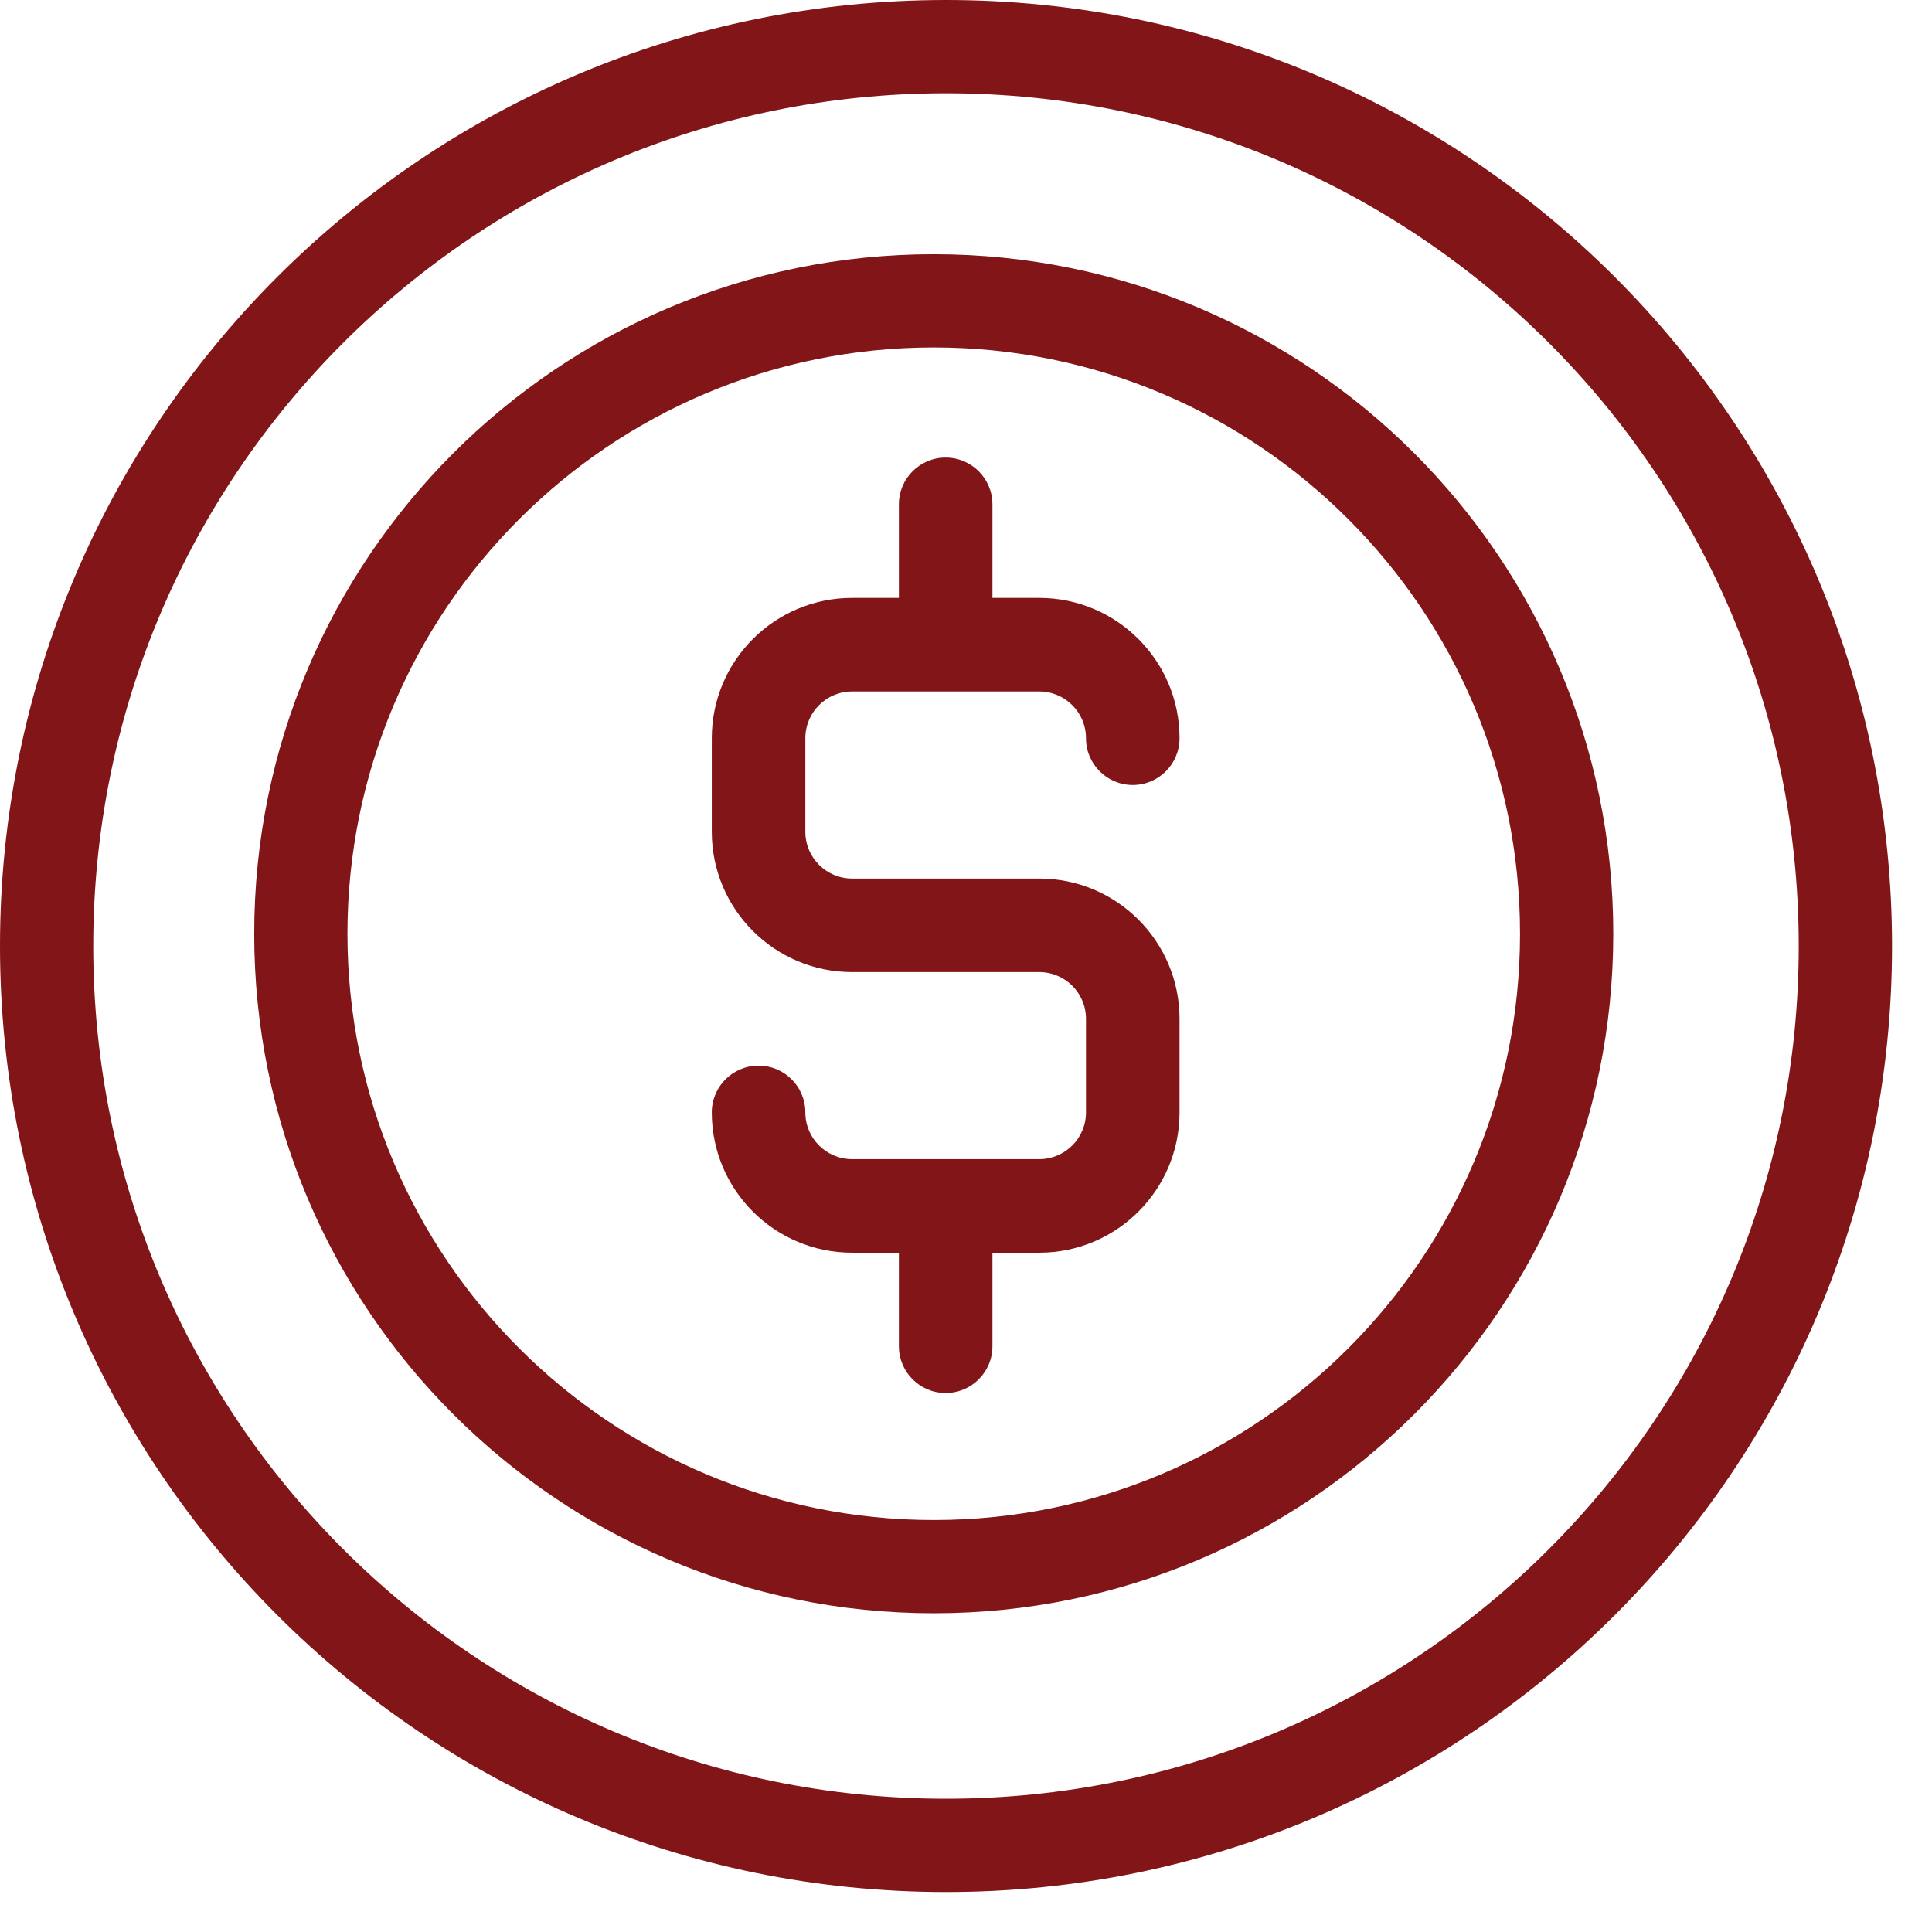 <?xml version="1.0" encoding="UTF-8"?>
<svg width="38px" height="38px" viewBox="0 0 38 38" version="1.1" xmlns="http://www.w3.org/2000/svg" xmlns:xlink="http://www.w3.org/1999/xlink">
    <title>Group 27</title>
    <g id="Page-1" stroke="none" stroke-width="1" fill="none" fill-rule="evenodd">
        <g id="dc_05-copy-2" transform="translate(-77, -2507)" fill="#821517" fill-rule="nonzero">
            <g id="Group-27" transform="translate(77, 2507)">
                <path d="M16.76,13.6 L20.44,13.6 C20.948,13.6 21.36,14.012 21.36,14.52 C21.36,15.028 21.772,15.44 22.28,15.44 C22.788,15.44 23.2,15.028 23.2,14.52 C23.2,12.996 21.964,11.76 20.44,11.76 L19.52,11.76 L19.52,9.92 C19.52,9.412 19.108,9 18.6,9 C18.092,9 17.68,9.412 17.68,9.92 L17.68,11.76 L16.76,11.76 C15.236,11.76 14,12.996 14,14.52 L14,16.36 C14,17.884 15.236,19.12 16.76,19.12 L20.44,19.12 C20.948,19.12 21.36,19.531 21.36,20.04 L21.36,21.88 C21.36,22.388 20.948,22.799 20.44,22.799 L16.76,22.799 C16.252,22.799 15.84,22.388 15.84,21.88 C15.84,21.371 15.428,20.96 14.92,20.96 C14.412,20.96 14,21.371 14,21.88 C14,23.404 15.236,24.639 16.76,24.639 L17.68,24.639 L17.68,26.479 C17.68,26.987 18.092,27.399 18.6,27.399 C19.108,27.399 19.52,26.987 19.52,26.479 L19.52,24.639 L20.44,24.639 C21.964,24.639 23.2,23.404 23.2,21.88 L23.2,20.04 C23.2,18.515 21.964,17.28 20.44,17.28 L16.76,17.28 C16.252,17.28 15.84,16.868 15.84,16.36 L15.84,14.52 C15.84,14.012 16.252,13.6 16.76,13.6 Z" id="Path"></path>
                <path d="M18.366,5 C10.984,5 5,10.984 5,18.366 C5,25.747 10.984,31.731 18.366,31.731 C25.747,31.731 31.731,25.747 31.731,18.366 C31.731,10.984 25.747,5 18.366,5 Z M18.366,6.834 C24.734,6.834 29.897,11.997 29.897,18.366 C29.897,24.734 24.734,29.897 18.366,29.897 C11.997,29.897 6.834,24.734 6.834,18.366 C6.834,11.997 11.997,6.834 18.366,6.834 Z" id="Oval"></path>
                <path d="M18.607,-7.81597009e-14 C8.331,-7.81597009e-14 -7.10542736e-15,8.331 -7.10542736e-15,18.607 C-7.10542736e-15,28.883 8.331,37.214 18.607,37.214 C28.883,37.214 37.214,28.883 37.214,18.607 C37.214,8.331 28.883,-7.81597009e-14 18.607,-7.81597009e-14 Z M18.607,1.834 C27.87,1.834 35.379,9.344 35.379,18.607 C35.379,27.87 27.87,35.379 18.607,35.379 C9.344,35.379 1.834,27.87 1.834,18.607 C1.834,9.344 9.344,1.834 18.607,1.834 Z" id="Oval-Copy"></path>
            </g>
        </g>
    </g>
</svg>